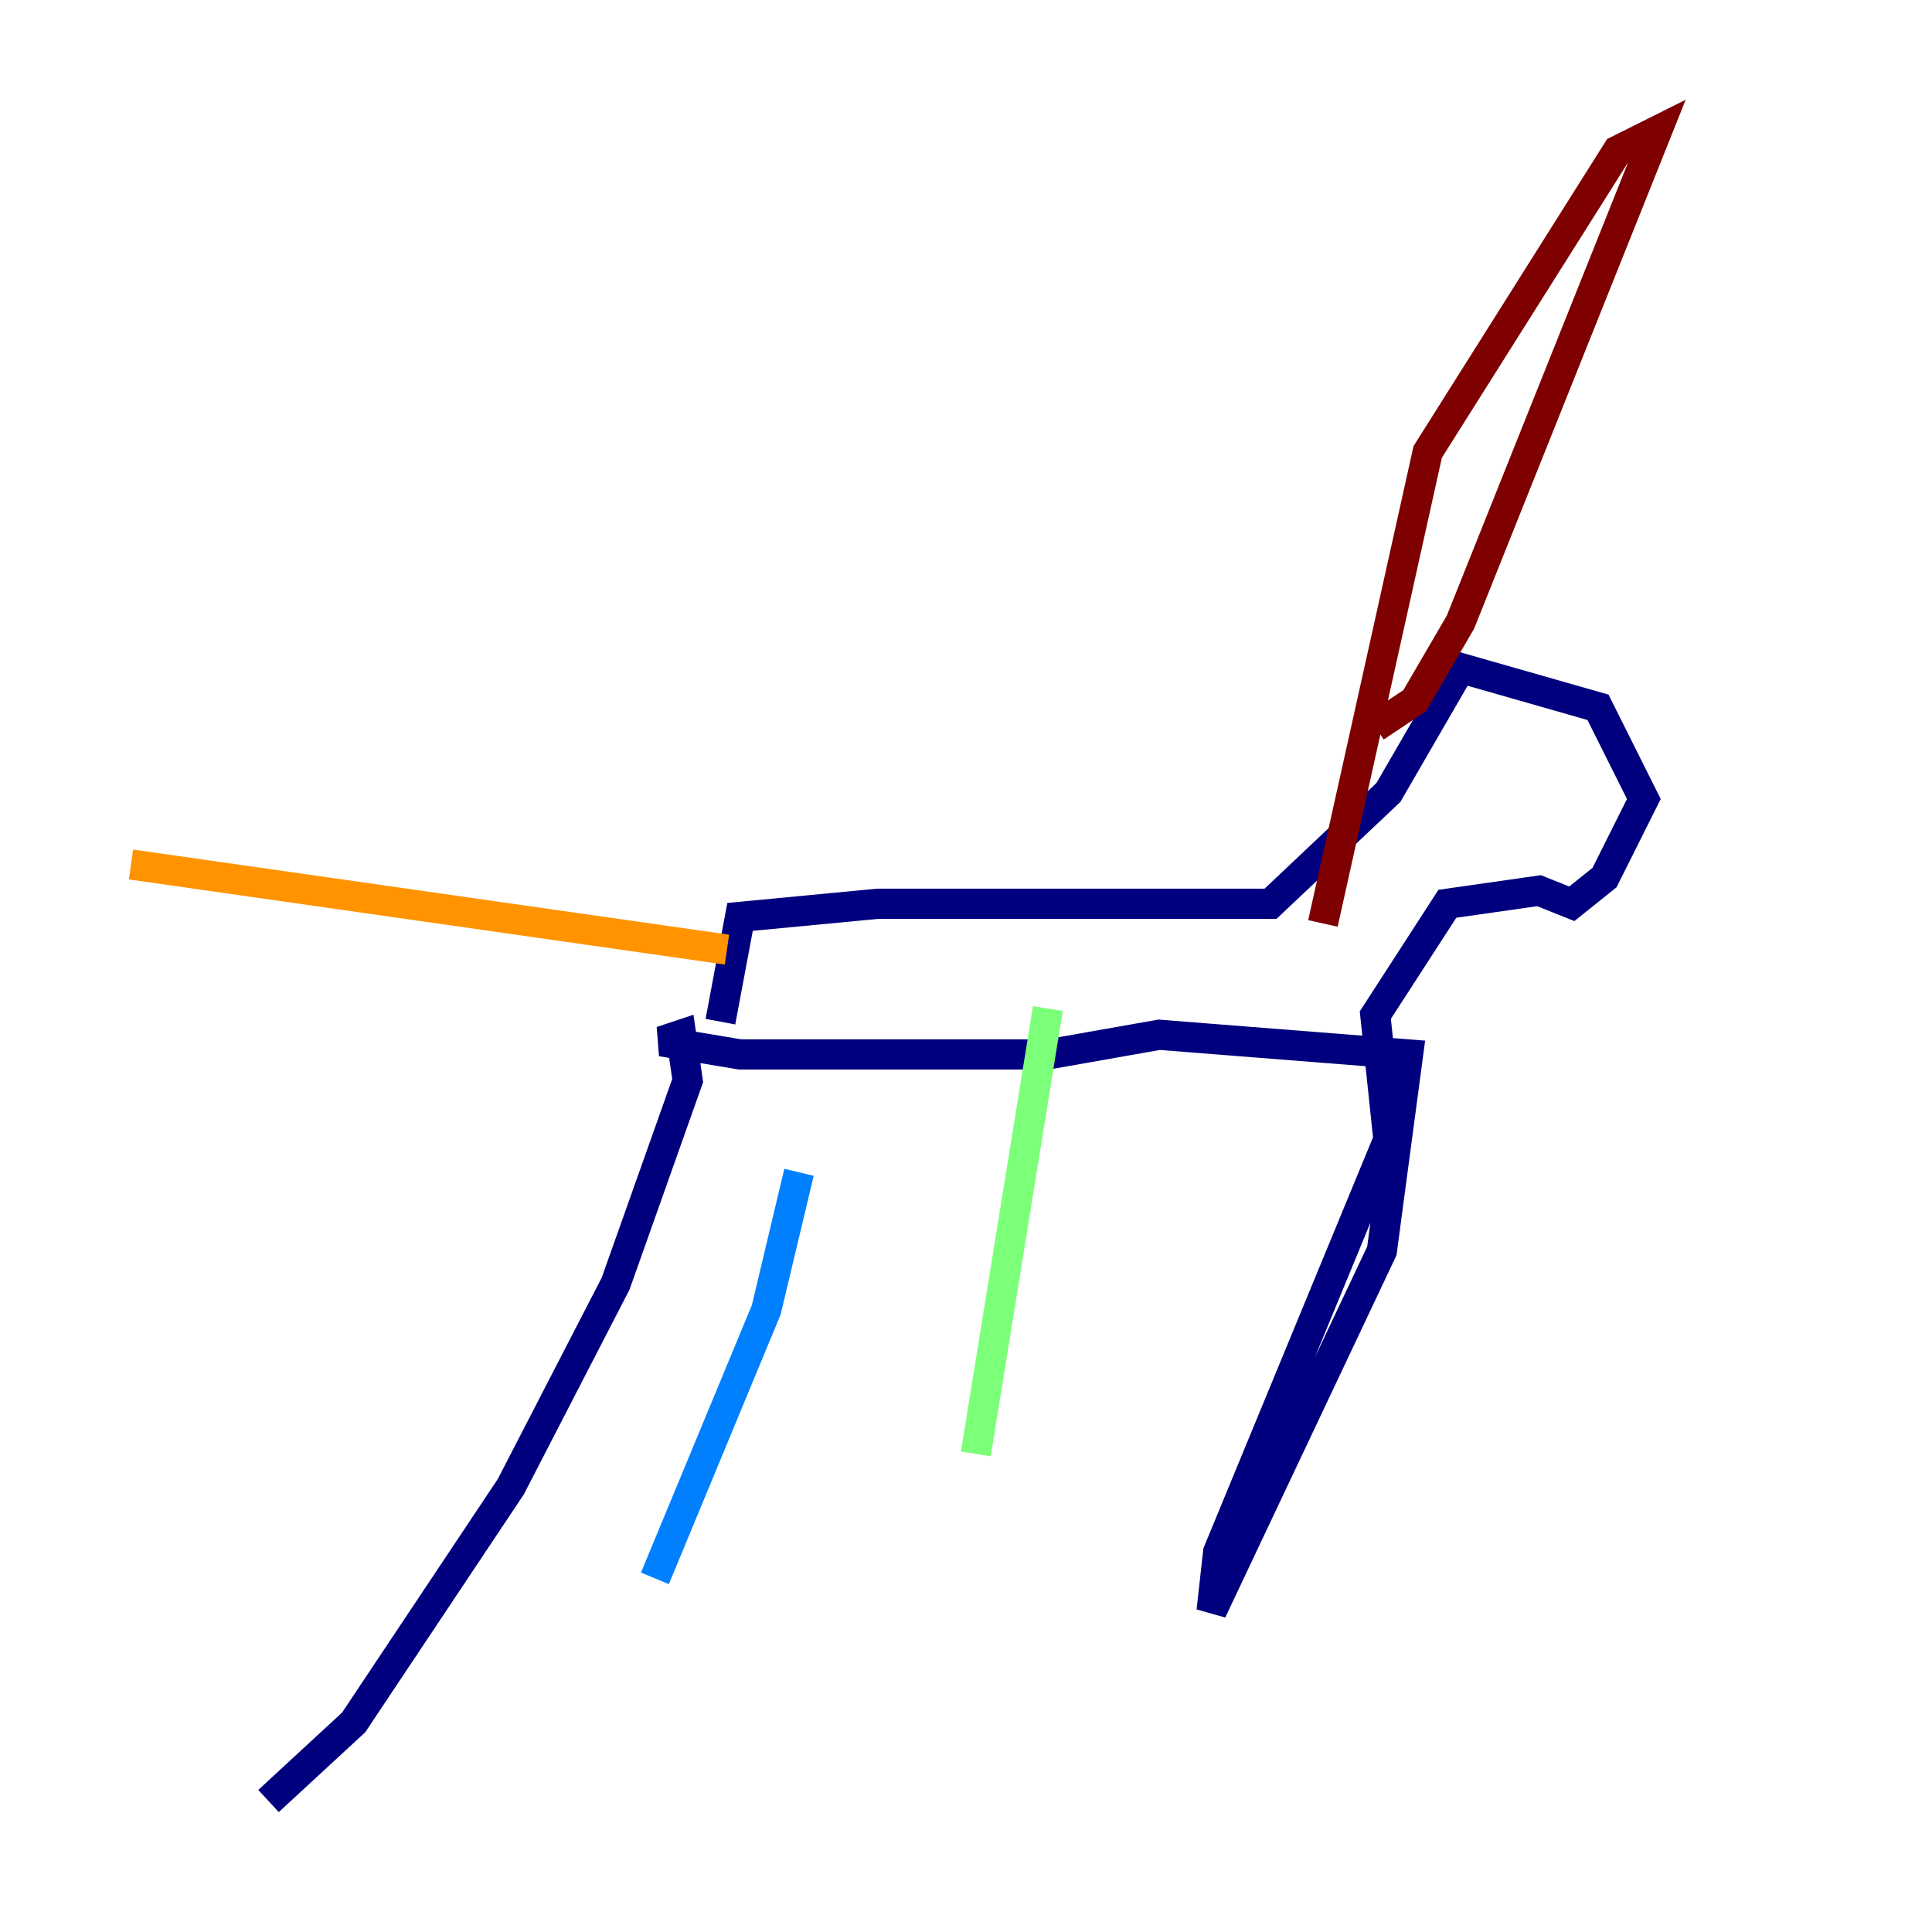 <?xml version="1.0" encoding="utf-8" ?>
<svg baseProfile="tiny" height="128" version="1.2" viewBox="0,0,128,128" width="128" xmlns="http://www.w3.org/2000/svg" xmlns:ev="http://www.w3.org/2001/xml-events" xmlns:xlink="http://www.w3.org/1999/xlink"><defs /><polyline fill="none" points="47.729,67.688 49.031,60.746 58.142,59.878 84.176,59.878 91.986,52.502 96.759,44.258 105.871,46.861 108.909,52.936 106.305,58.142 104.136,59.878 101.966,59.01 95.891,59.878 91.119,67.254 91.986,75.498 80.705,102.834 80.271,106.739 91.552,82.875 93.288,69.858 76.8,68.556 69.424,69.858 49.031,69.858 43.824,68.99 45.125,68.556 45.559,71.593 40.786,85.044 33.844,98.495 23.43,114.115 17.79,119.322" stroke="#00007f" stroke-width="2" /><polyline fill="none" points="52.936,77.668 50.766,86.78 43.39,104.57" stroke="#0080ff" stroke-width="2" /><polyline fill="none" points="69.424,66.82 64.651,96.325" stroke="#7cff79" stroke-width="2" /><polyline fill="none" points="48.163,62.915 8.678,57.275" stroke="#ff9400" stroke-width="2" /><polyline fill="none" points="91.119,48.163 93.722,46.427 96.759,41.22 109.776,8.678 107.173,9.98 94.59,29.939 87.647,61.18" stroke="#7f0000" stroke-width="2" /></svg>